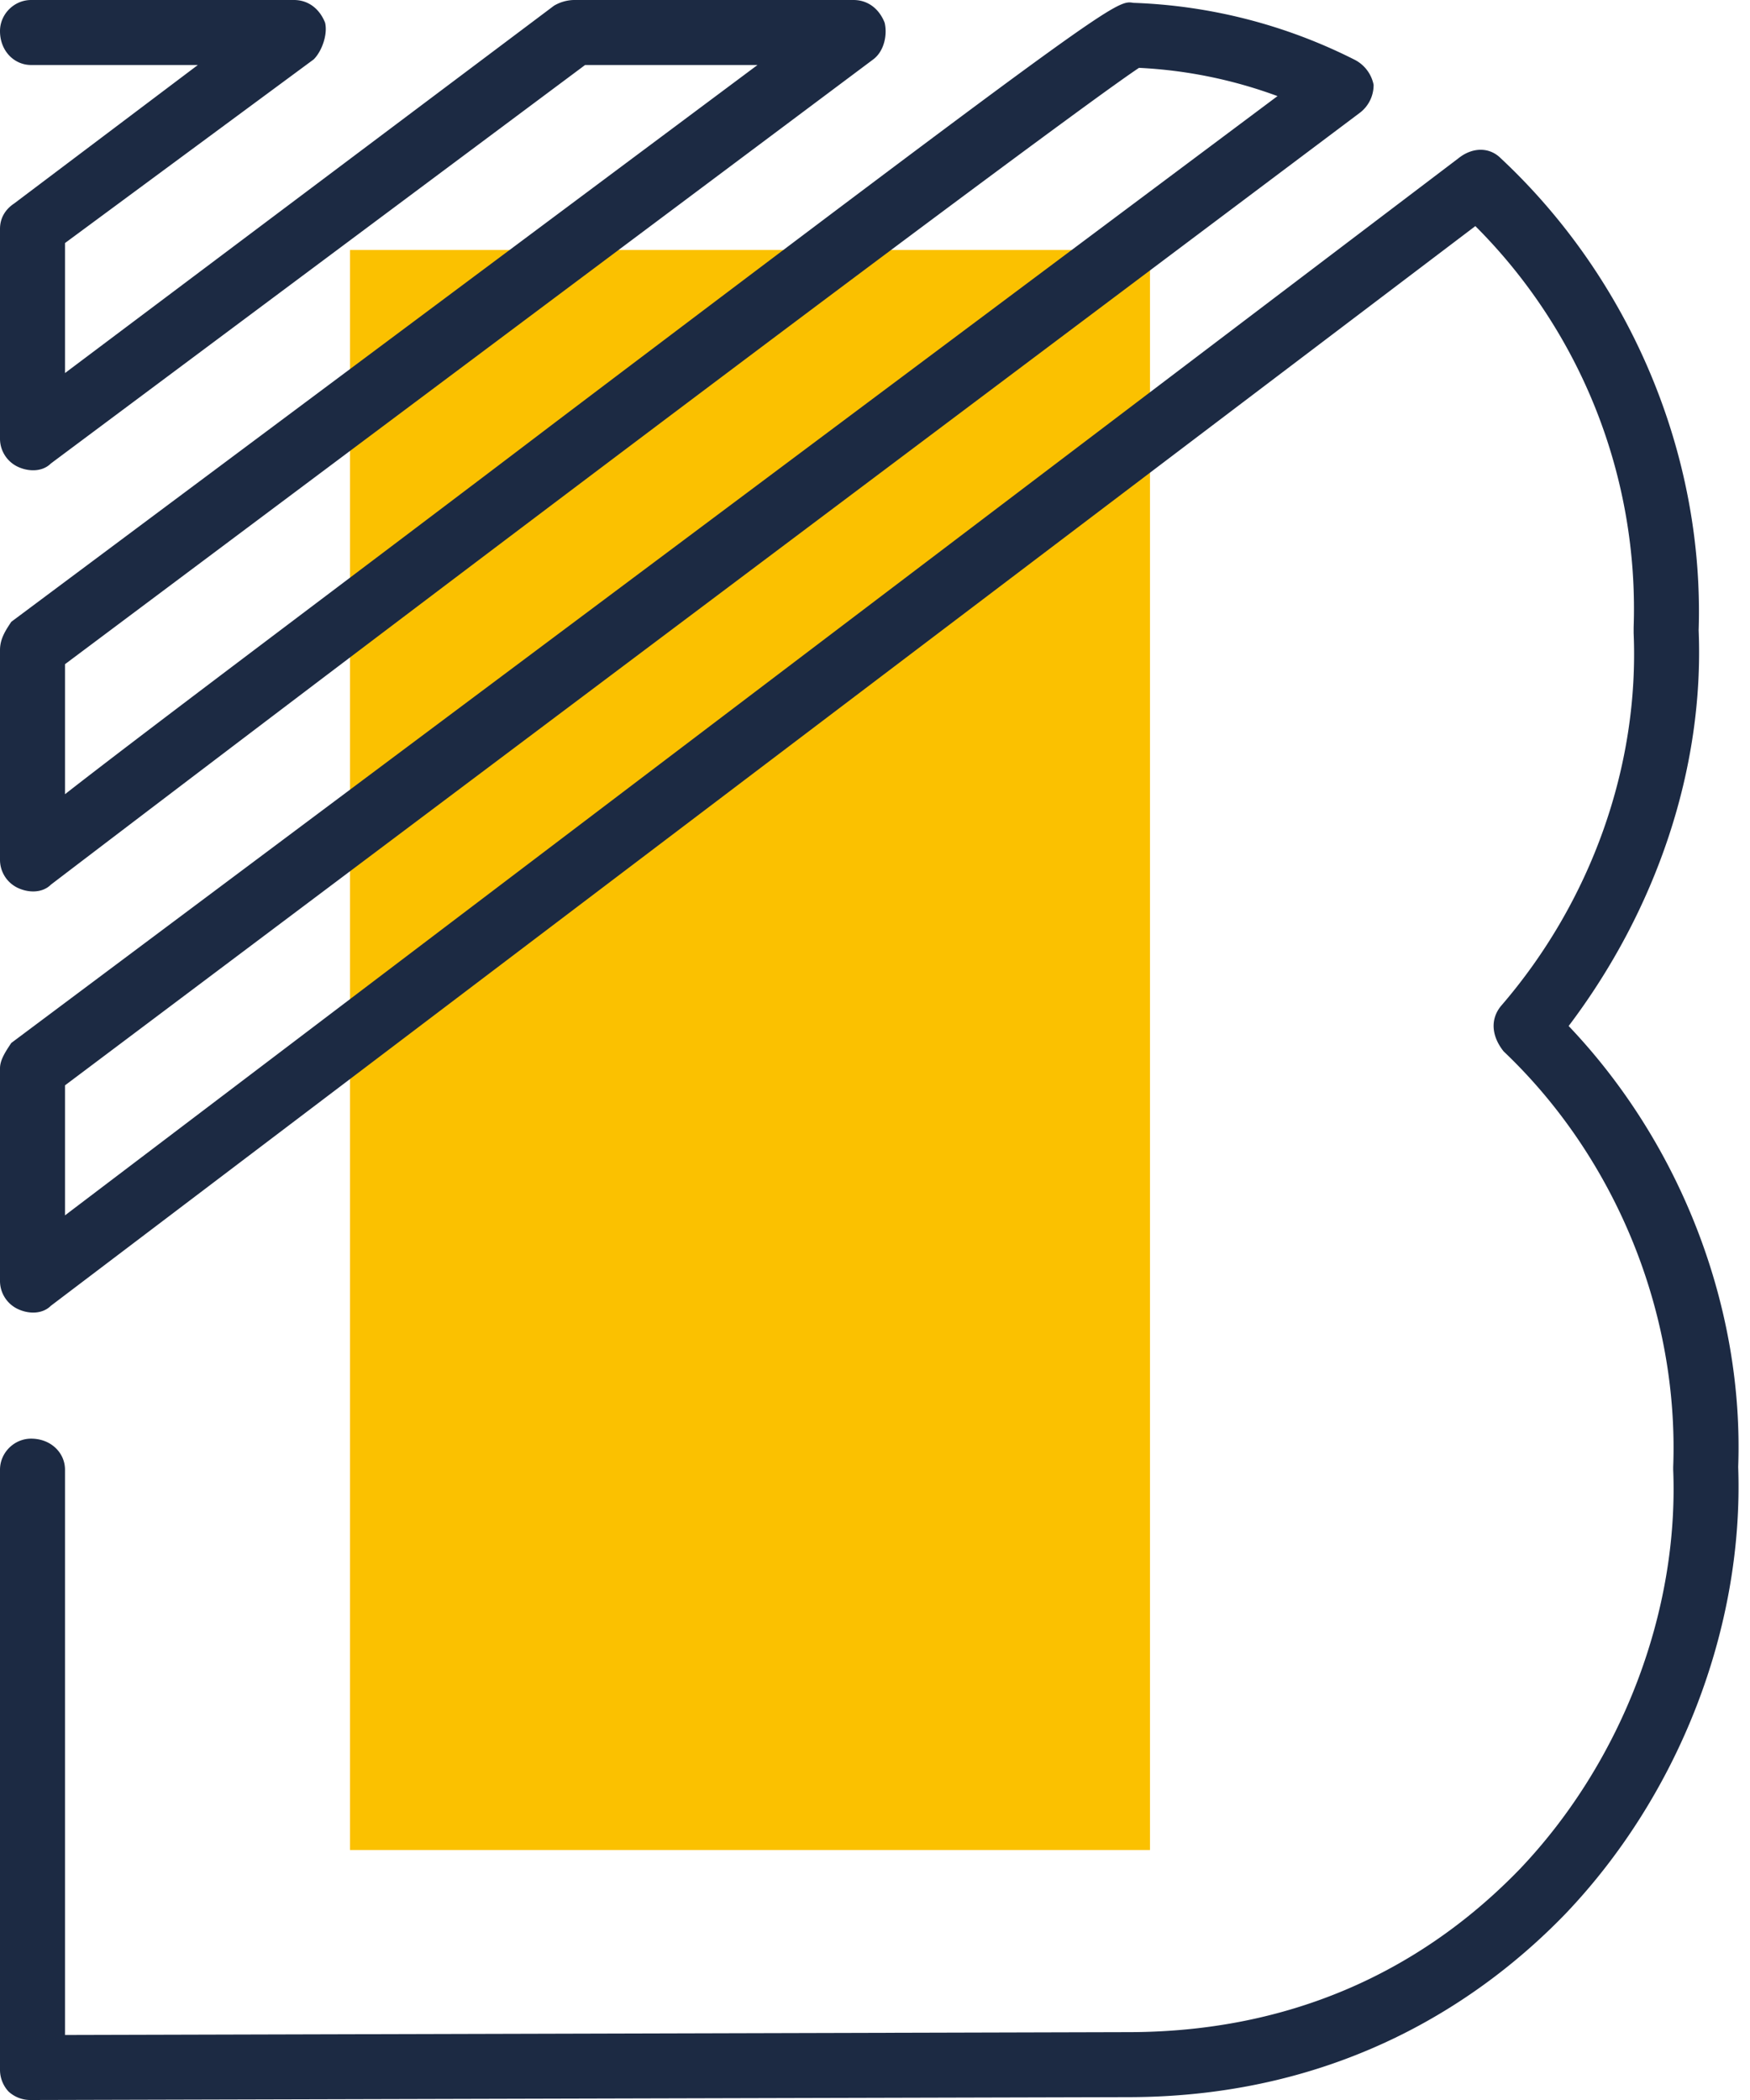 <svg xmlns="http://www.w3.org/2000/svg" width="35" height="42" viewBox="0 0 35 42">
    <g fill="none" fill-rule="evenodd">
        <path fill="#FBC100" d="M7 5h16v32H7z"/>
        <path fill="#1C2A43" d="M.622 42a.642.642 0 0 1-.452-.17.642.642 0 0 1-.17-.452V29.394c0-.339.283-.621.622-.621.395 0 .678.282.678.621V40.7l21.255-.057c3.9 0 6.387-1.752 7.857-3.278 2.035-2.148 3.165-5.144 3.052-7.97v-.057c.113-3.053-1.13-6.162-3.391-8.31-.226-.282-.283-.622-.057-.904 1.809-2.092 2.77-4.805 2.657-7.462v-.113a10.816 10.816 0 0 0-3.166-8.027L1.017 26.116c-.17.17-.452.17-.678.056A.622.622 0 0 1 0 25.607v-4.24c0-.17.113-.339.226-.508L25.55 1.922a9.296 9.296 0 0 0-2.77-.565C21.255 2.374 9.1 11.532 1.018 17.693c-.17.17-.452.17-.678.057A.622.622 0 0 1 0 17.184v-4.183c0-.226.113-.395.226-.565L15.15 1.3h-3.448L1.017 9.27c-.17.17-.452.17-.678.057A.622.622 0 0 1 0 8.762V4.579c0-.226.113-.396.283-.509L3.957 1.3H.622C.282 1.3 0 1.017 0 .622 0 .282.283 0 .622 0h5.257c.283 0 .509.17.622.452.056.226-.057.565-.226.735L1.3 4.861v2.6L11.08.114A.817.817 0 0 1 11.474 0h5.596c.283 0 .51.17.622.452.057.226 0 .565-.226.735L1.3 13.284v2.6c1.809-1.413 5.822-4.409 9.836-7.461C22.272 0 22.328 0 22.668.057a10.61 10.61 0 0 1 4.409 1.13.72.72 0 0 1 .395.509.696.696 0 0 1-.282.565L1.3 21.707v2.6L29.168 3.166c.283-.227.622-.227.848 0 2.6 2.43 4.07 5.935 3.957 9.44.113 2.77-.848 5.596-2.6 7.914 2.26 2.374 3.505 5.652 3.391 8.818.114 3.222-1.187 6.557-3.448 8.931-1.582 1.64-4.409 3.674-8.761 3.674L.622 42z"/>
    </g>
</svg>
